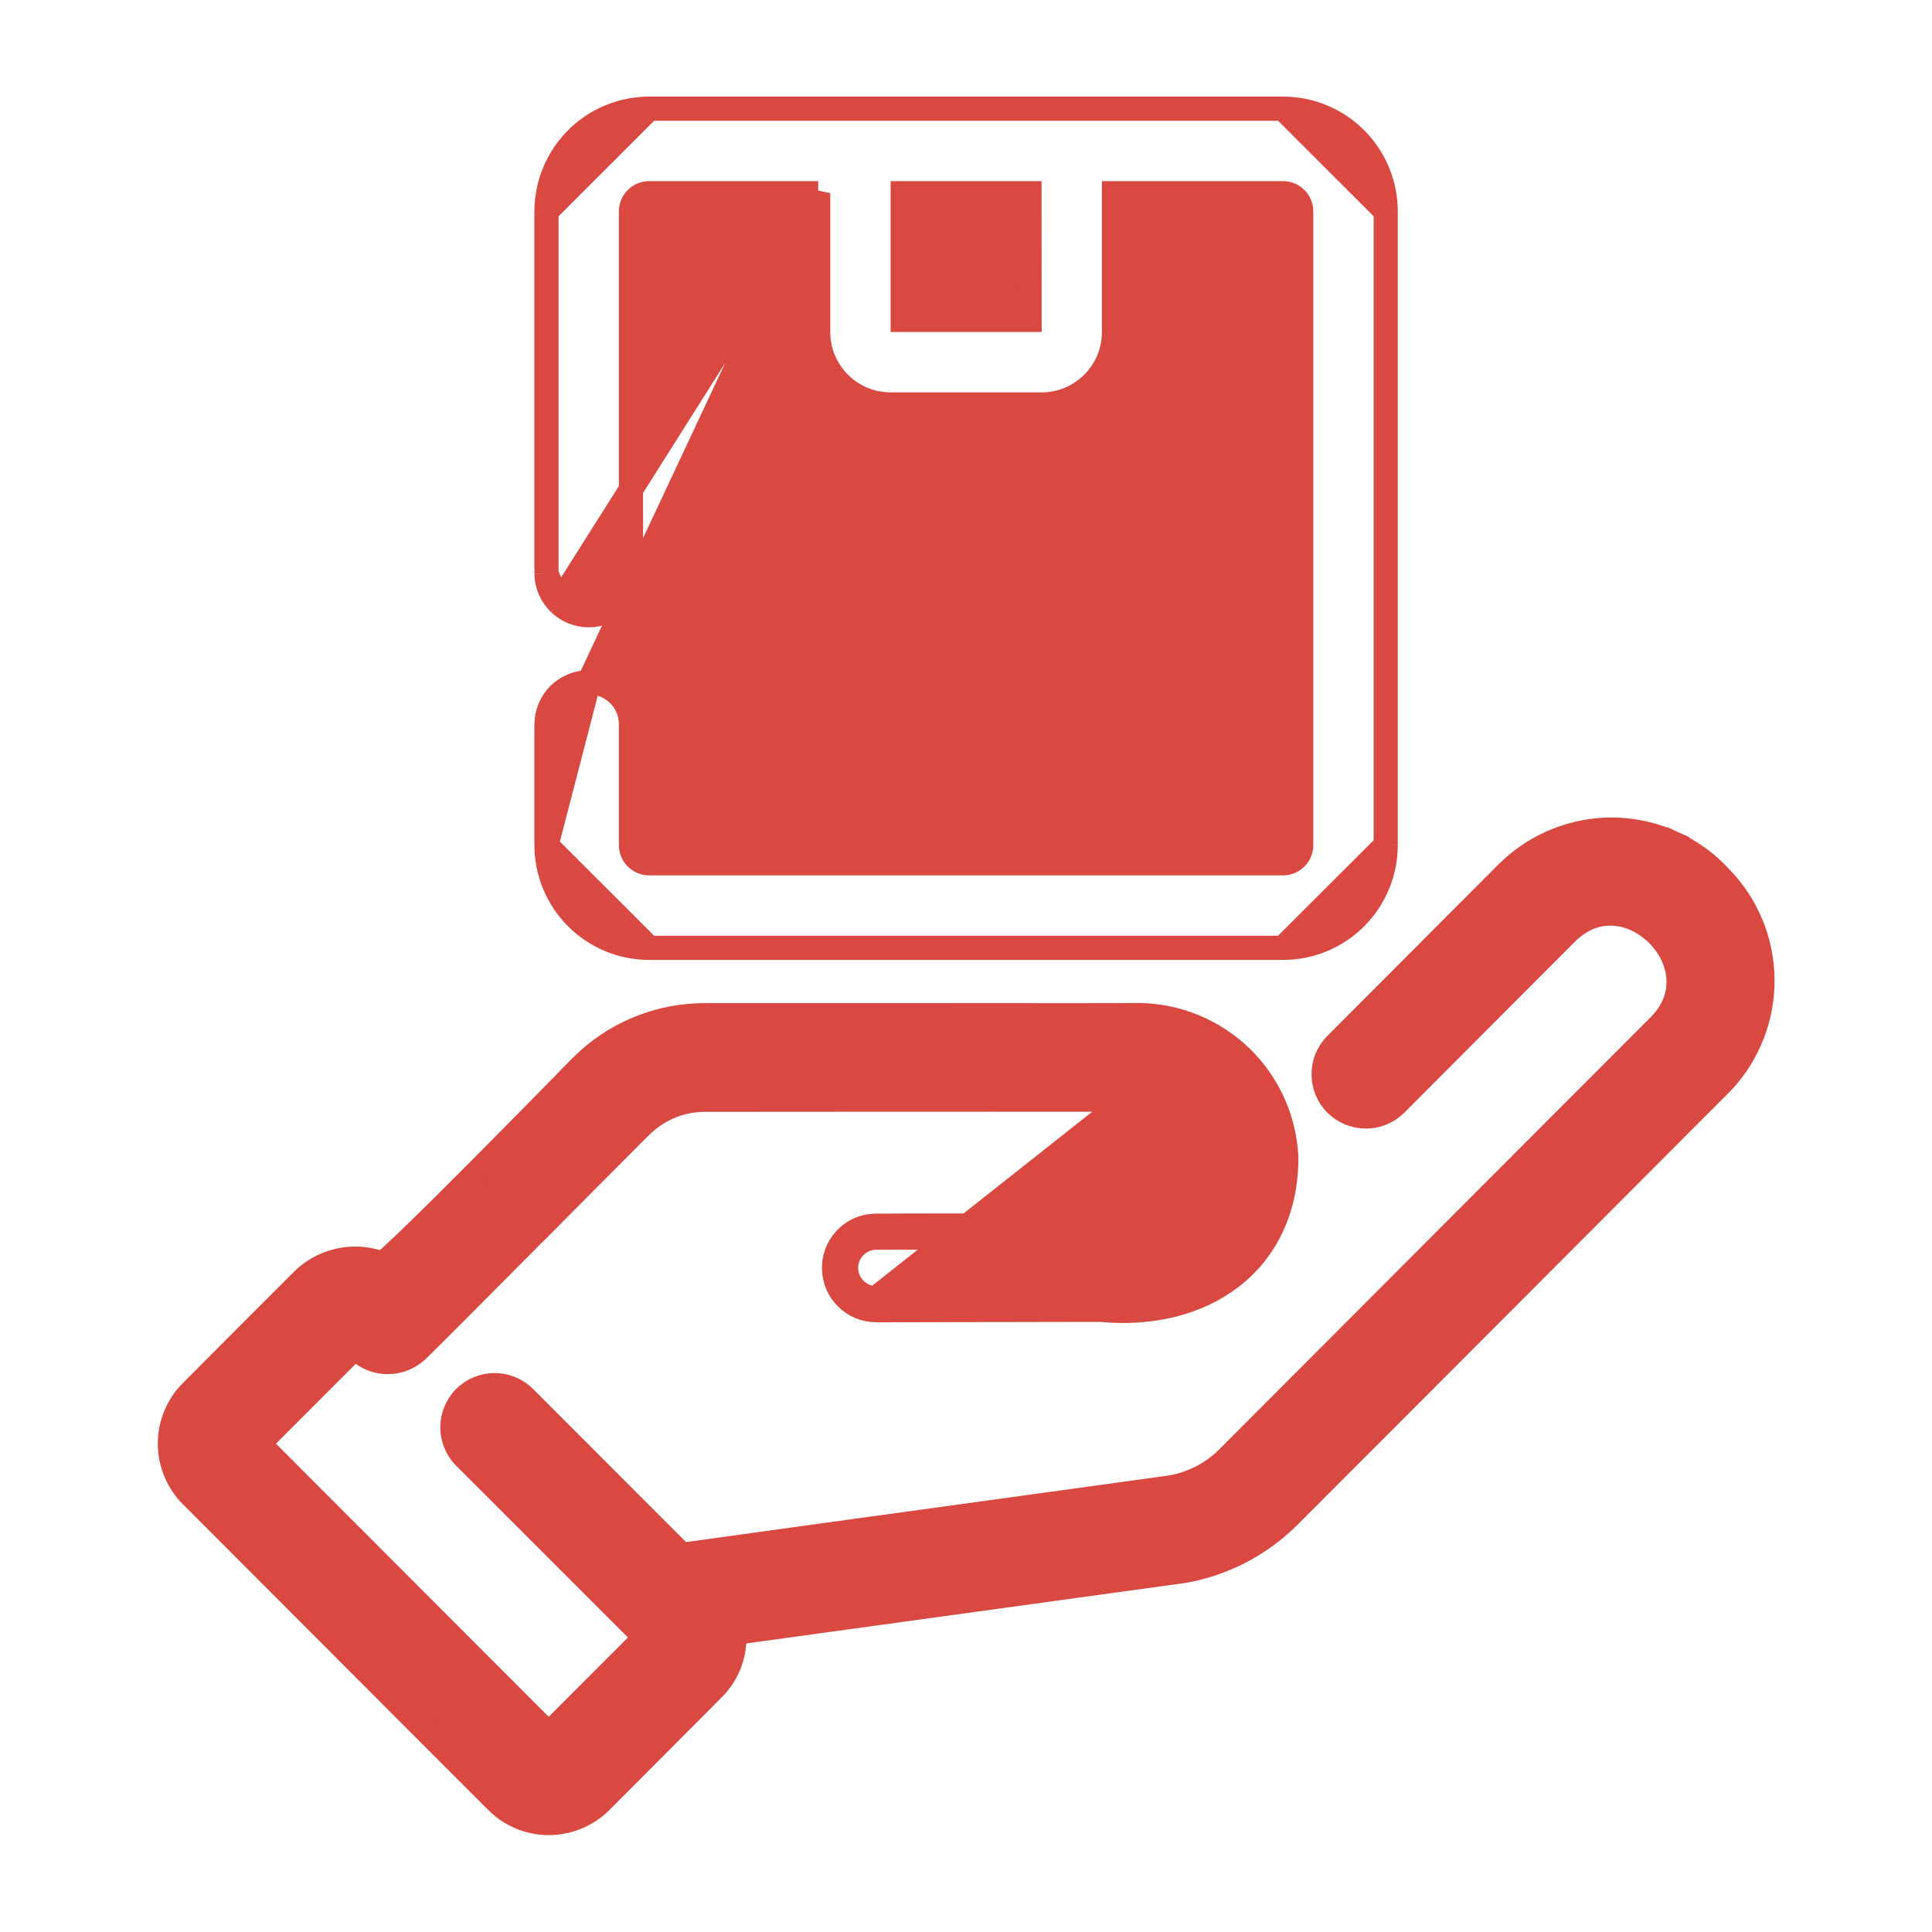 <svg width="20" height="20" viewBox="0 0 20 20" fill="none" xmlns="http://www.w3.org/2000/svg">
<g id="procurement 1">
<path id="Vector" d="M11.79 12.809L11.789 12.684C11.763 12.684 11.377 12.684 10.903 12.685C10.742 12.685 10.57 12.685 10.399 12.686L9.474 12.687L9.168 12.688L9.081 12.688L9.076 12.688C9.062 12.688 9.047 12.688 9.039 12.689L9.039 12.689C8.926 12.697 8.821 12.748 8.746 12.832C8.67 12.916 8.63 13.026 8.634 13.139C8.637 13.252 8.684 13.359 8.765 13.438C8.846 13.517 8.954 13.562 9.067 13.563L9.068 13.563L11.39 13.559C11.905 13.609 12.385 13.497 12.739 13.228C13.097 12.956 13.315 12.532 13.316 11.989L13.316 11.989L13.316 11.983C13.298 11.589 13.13 11.216 12.847 10.942C12.563 10.668 12.186 10.513 11.792 10.508L11.792 10.508L11.785 10.508C11.704 10.511 10.589 10.51 9.476 10.509C8.921 10.509 8.369 10.509 7.95 10.509C7.74 10.509 7.564 10.509 7.437 10.509C7.323 10.509 7.241 10.51 7.217 10.511L7.217 10.511C6.771 10.53 6.347 10.714 6.029 11.028L6.028 11.029C6.027 11.03 6.016 11.04 5.998 11.059C5.879 11.181 5.416 11.654 4.963 12.109C4.7 12.374 4.437 12.635 4.237 12.828C4.136 12.924 4.053 13.002 3.994 13.055C3.982 13.066 3.971 13.075 3.961 13.083C3.837 13.034 3.702 13.018 3.569 13.037C3.411 13.059 3.264 13.129 3.147 13.238L3.147 13.238L3.144 13.241C3.142 13.242 3.133 13.252 3.118 13.267C3.039 13.345 2.797 13.587 2.553 13.832C2.265 14.121 1.965 14.421 1.945 14.444L1.945 14.444C1.82 14.588 1.754 14.774 1.759 14.964C1.764 15.154 1.84 15.336 1.971 15.474L1.971 15.474L1.974 15.476C2.008 15.51 2.584 16.087 3.238 16.742C3.356 16.859 3.476 16.98 3.595 17.1C3.989 17.494 4.38 17.886 4.674 18.18L5.031 18.537L5.132 18.638L5.16 18.665L5.161 18.666C5.164 18.669 5.17 18.675 5.176 18.68L5.176 18.68C5.319 18.808 5.506 18.876 5.698 18.872C5.89 18.867 6.074 18.79 6.212 18.657L6.212 18.657L6.213 18.655L6.23 18.639C6.371 18.497 7.362 17.505 7.408 17.456L7.409 17.455C7.521 17.332 7.588 17.175 7.6 17.009C7.609 16.969 7.604 16.931 7.601 16.909C7.601 16.908 7.6 16.906 7.6 16.904C8.154 16.828 8.913 16.723 9.661 16.62C10.819 16.461 11.952 16.305 12.259 16.262L12.259 16.262L12.264 16.261C12.663 16.189 13.031 15.999 13.322 15.717L13.322 15.717L13.324 15.715C13.366 15.674 13.953 15.085 14.691 14.347C16.002 13.033 17.788 11.243 17.834 11.197L17.834 11.197C18.102 10.909 18.249 10.53 18.245 10.137C18.241 9.745 18.087 9.369 17.814 9.088C17.675 8.935 17.507 8.813 17.32 8.727L17.267 8.84L17.32 8.727C17.131 8.641 16.928 8.594 16.721 8.588C16.514 8.583 16.309 8.62 16.117 8.697C15.925 8.773 15.75 8.888 15.603 9.034L15.603 9.034L13.825 10.816L13.825 10.816L13.823 10.818C13.744 10.901 13.7 11.011 13.702 11.126C13.703 11.24 13.749 11.35 13.83 11.431C13.912 11.511 14.021 11.557 14.136 11.558C14.25 11.559 14.361 11.515 14.443 11.436L14.443 11.436L14.445 11.434L16.222 9.653C16.382 9.497 16.556 9.446 16.716 9.459C16.88 9.471 17.039 9.552 17.161 9.675C17.284 9.798 17.363 9.958 17.375 10.121C17.387 10.282 17.336 10.454 17.181 10.613C17.181 10.613 17.181 10.613 17.181 10.613L12.706 15.096C12.706 15.096 12.706 15.096 12.706 15.097C12.538 15.262 12.322 15.369 12.089 15.402C11.485 15.486 10.803 15.579 10.108 15.675C9.044 15.821 7.949 15.972 7.058 16.096L5.425 14.462L5.425 14.462L5.423 14.46C5.34 14.381 5.23 14.337 5.115 14.339C5.001 14.34 4.891 14.386 4.81 14.467C4.73 14.548 4.684 14.658 4.683 14.772C4.682 14.887 4.726 14.997 4.805 15.08L4.805 15.08L4.807 15.081L6.677 16.951L5.68 17.949L2.68 14.945L3.676 13.948L3.704 13.976L3.704 13.976L3.707 13.978C3.79 14.057 3.9 14.1 4.014 14.1C4.128 14.1 4.237 14.056 4.32 13.978C4.381 13.922 4.954 13.346 5.514 12.782L5.557 12.74C5.826 12.469 6.092 12.202 6.296 11.997C6.403 11.889 6.494 11.799 6.559 11.733C6.592 11.701 6.618 11.675 6.637 11.656C6.65 11.643 6.658 11.636 6.662 11.632C6.663 11.631 6.664 11.63 6.665 11.63L6.665 11.63L6.668 11.627C6.834 11.477 7.048 11.391 7.272 11.385C7.331 11.385 7.966 11.385 8.744 11.384C9.012 11.384 9.297 11.384 9.581 11.384C10.141 11.384 10.697 11.383 11.116 11.383L11.624 11.383C11.703 11.383 11.757 11.383 11.788 11.383C11.807 11.383 11.817 11.383 11.816 11.383L11.817 11.384C11.986 11.393 12.145 11.467 12.259 11.591C12.374 11.715 12.436 11.879 12.433 12.047C12.429 12.216 12.36 12.377 12.24 12.496C12.12 12.615 11.958 12.682 11.789 12.684L11.79 12.809ZM11.79 12.809C11.992 12.807 12.184 12.726 12.328 12.585C12.471 12.443 12.553 12.252 12.558 12.05C12.562 11.849 12.488 11.654 12.351 11.506C12.214 11.358 12.025 11.27 11.824 11.259L9.068 13.438C8.987 13.437 8.91 13.405 8.853 13.349C8.795 13.292 8.761 13.216 8.759 13.135C8.756 13.054 8.785 12.976 8.839 12.916C8.893 12.856 8.968 12.819 9.048 12.813C9.06 12.812 10.104 12.811 10.9 12.81C11.376 12.809 11.763 12.809 11.79 12.809ZM4.03 13.114C4.028 13.113 4.027 13.113 4.026 13.112C4.028 13.113 4.031 13.114 4.034 13.116L4.03 13.114Z" fill="#D94841" stroke="#D94841" stroke-width="0.25"/>
<path id="Vector_2" d="M5.657 8.75L5.657 8.75L5.657 7.5C5.657 7.5 5.657 7.5 5.657 7.5C5.657 7.442 5.669 7.385 5.691 7.332C5.712 7.279 5.745 7.231 5.785 7.19L5.785 7.19C5.826 7.15 5.874 7.118 5.927 7.096C5.98 7.074 6.037 7.062 6.095 7.062L5.657 8.75ZM5.657 8.75C5.658 9.032 5.77 9.302 5.969 9.501C6.168 9.7 6.438 9.812 6.72 9.812H6.72M5.657 8.75L6.72 9.812M6.72 9.812H13.282H13.282M6.72 9.812H13.282M13.282 9.812C13.564 9.812 13.834 9.7 14.033 9.501C14.232 9.302 14.344 9.032 14.345 8.75V8.75M13.282 9.812L14.345 8.75M14.345 8.75V2.187V2.187M14.345 8.75V2.187M14.345 2.187C14.344 1.905 14.232 1.635 14.033 1.436C13.834 1.237 13.564 1.125 13.282 1.125L13.282 1.125M14.345 2.187L13.282 1.125M13.282 1.125C12.21 1.125 10.92 1.125 9.651 1.125C8.616 1.125 7.596 1.125 6.72 1.125L6.72 1.125M13.282 1.125L6.72 1.125M6.72 1.125C6.438 1.125 6.168 1.237 5.969 1.436C5.77 1.635 5.658 1.905 5.657 2.187V2.187M6.72 1.125L5.657 2.187M5.657 2.187V5.937H5.657M5.657 2.187L5.657 5.937M5.657 5.937L5.657 5.94M5.657 5.937L5.657 5.94M5.657 5.94C5.659 6.054 5.706 6.163 5.788 6.244M5.657 5.94L5.788 6.244M8.47 2L6.72 2C6.67 2 6.622 2.02 6.587 2.055C6.552 2.09 6.532 2.138 6.532 2.187C6.532 2.187 6.532 2.187 6.532 2.187L6.532 5.937V5.94L6.532 5.94C6.53 6.054 6.483 6.163 6.401 6.244C6.319 6.324 6.209 6.369 6.095 6.369C5.98 6.369 5.87 6.324 5.788 6.244M8.47 2L5.788 6.244C5.788 6.244 5.788 6.244 5.788 6.244M8.47 2V3.437V3.437C8.47 3.636 8.549 3.827 8.69 3.967C8.83 4.108 9.021 4.187 9.22 4.187H9.22H10.782H10.782C10.981 4.187 11.172 4.108 11.312 3.967C11.453 3.827 11.532 3.636 11.532 3.437V3.437V2L13.282 2C13.282 2 13.282 2 13.282 2C13.332 2 13.38 2.02 13.415 2.055C13.45 2.09 13.47 2.138 13.47 2.187V8.75C13.47 8.799 13.45 8.847 13.415 8.882C13.38 8.917 13.332 8.937 13.282 8.937H6.72C6.67 8.937 6.622 8.917 6.587 8.882C6.552 8.847 6.532 8.799 6.532 8.75L6.532 7.5C6.532 7.5 6.532 7.5 6.532 7.5C6.532 7.442 6.521 7.385 6.499 7.332C6.477 7.279 6.445 7.231 6.404 7.19C6.363 7.15 6.315 7.118 6.262 7.096C6.209 7.074 6.152 7.062 6.095 7.062L8.47 2ZM10.657 2L10.658 3.312H9.345V2H10.657Z" fill="#D94841" stroke="#D94841" stroke-width="0.25"/>
</g>
</svg>
